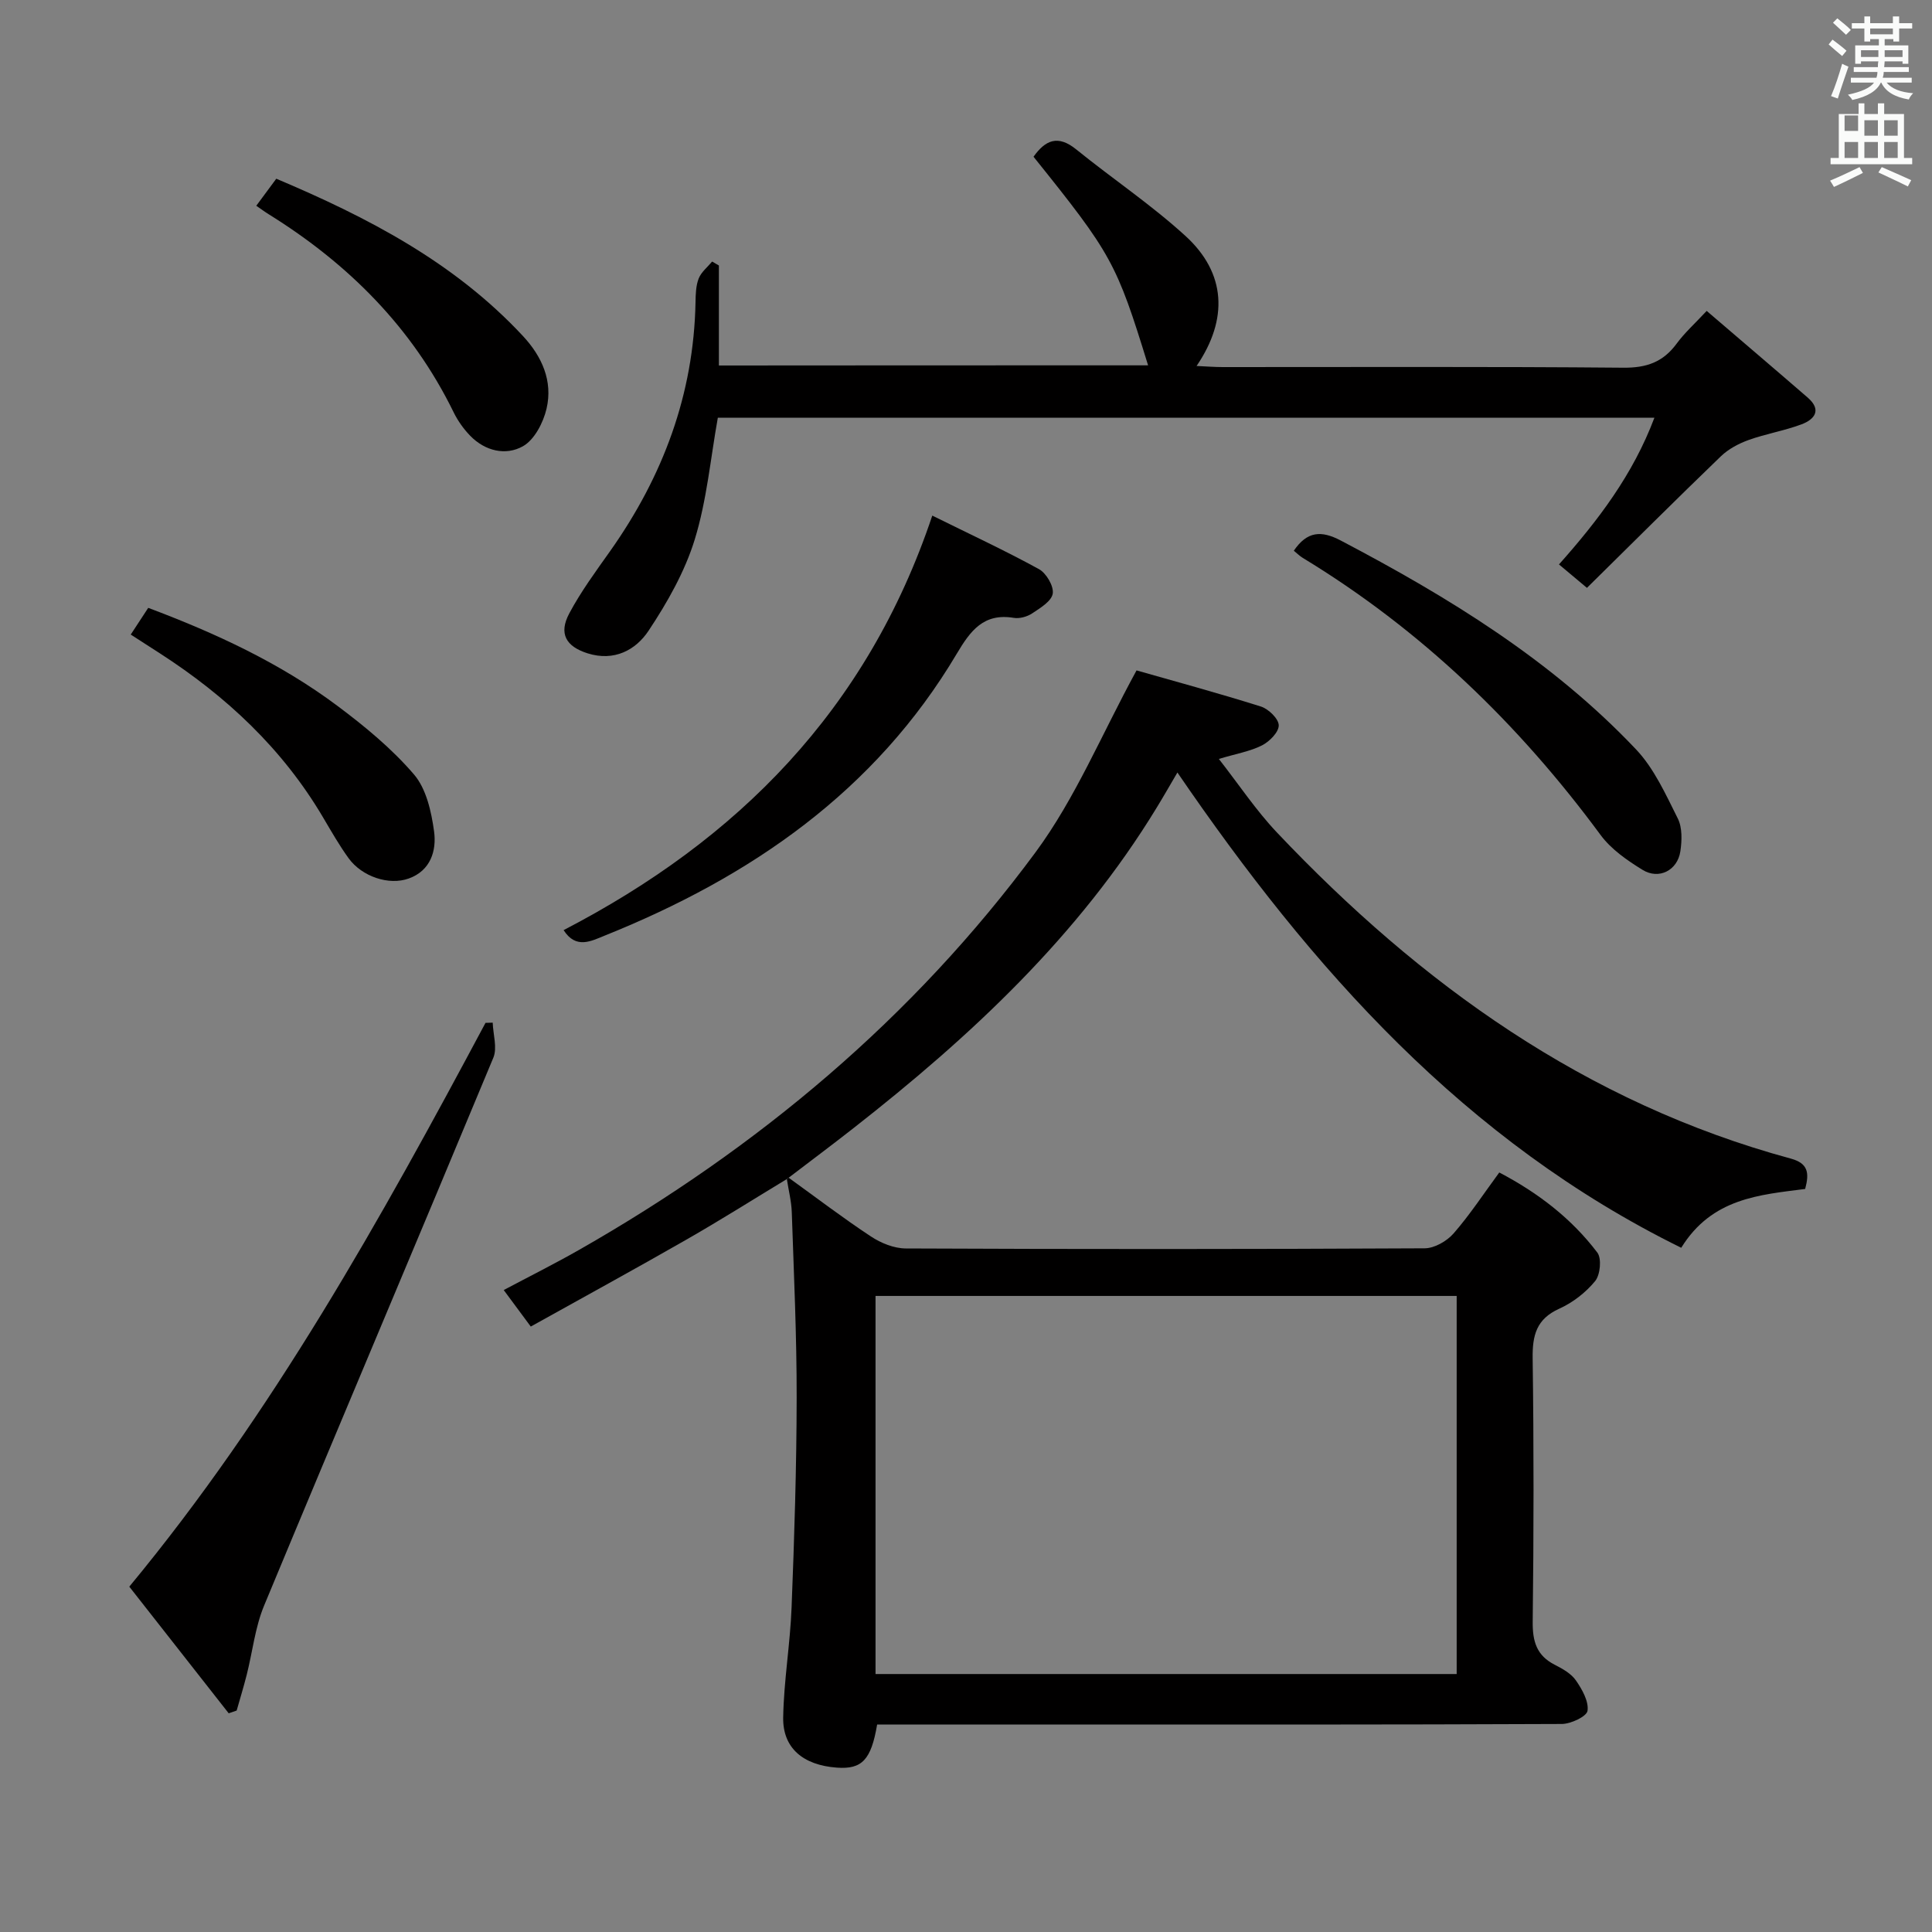 <svg enable-background="new 0 0 400 400" viewBox="0 0 400 400" xmlns="http://www.w3.org/2000/svg"><rect x="0" y="0" width="400" height="400" fill="#808080" stroke="none"/><path d="m378.6 9.2.8-1c.9.7 1.9 1.4 2.9 2.3l-.9 1.1c-1.1-.9-2-1.7-2.8-2.4zm.5 10.7c.9-2.1 1.6-4.3 2.3-6.7.4.2.8.4 1.3.6-.7 2.1-1.5 4.3-2.2 6.6zm.4-15.2.9-.9c1 .8 2 1.6 2.8 2.4l-1 1c-1-.9-1.9-1.8-2.7-2.5zm12.5-1.3h1.2v1.4h2.7v1.1h-2.7v2.7h-1.2v-.5h-1.8v1.3h4.9v3.8h-1.2v-.5h-3.7c0 .4-.1.9-.1 1.2h5.1v1h-5.2c0 .5-.1.9-.2 1.2h6v1h-5.2c1.1 1.3 2.9 2 5.5 2.2-.4.4-.7.8-.9 1.3-2.9-.5-4.8-1.6-5.7-3.5h-.1c-.8 1.7-2.7 2.9-5.9 3.6-.2-.4-.6-.8-.9-1.1 2.8-.6 4.6-1.4 5.4-2.5h-4.8v-1h5.3c.1-.3.2-.7.2-1.2h-4.9v-1h5c0-.4 0-.8.1-1.2h-3.6v.5h-1.2v-3.8h4.9v-1.3h-1.8v.5h-1.2v-2.7h-2.6v-1.1h2.6v-1.4h1.2v1.4h4.7v-1.4zm-6.7 8.4h3.6c0-.4 0-.9 0-1.4h-3.6zm1.9-4.7h4.7v-1.2h-4.7zm6.7 3.3h-3.7v1.4h3.7z" fill="#fafbfa"/><path d="m384.7 21.4h1.3v2.2h2.8v-2.2h1.3v2.2h4.1v9.1h1.7v1.3h-16.9v-1.3h1.7v-9.1h4.1v-2.2zm.3 13.2.7 1.2c-1.8.9-3.8 1.9-6 2.9-.2-.4-.5-.8-.8-1.3 2.4-1 4.4-2 6.1-2.8zm-3.1-7.5h2.8v-3.2h-2.8v4.2zm0 5.6h2.8v-3.3h-2.8zm4.1-4.6h2.8v-3.2h-2.8zm0 4.6h2.8v-3.3h-2.8zm3.6 1.9c2.1.9 4.1 1.8 6.1 2.7l-.7 1.3c-2.2-1.1-4.2-2-6.1-2.9zm3.3-9.7h-2.8v3.2h2.8zm-2.8 7.8h2.8v-3.3h-2.8z" fill="#fafbfa"/><g fill="#010000"><path d="m163.29 243.84c5.66 4.08 11.21 8.32 17.03 12.16 2.07 1.37 4.78 2.47 7.21 2.48 35.81.16 71.62.16 107.43-.03 2.03-.01 4.59-1.48 5.98-3.07 3.37-3.86 6.2-8.19 9.47-12.63 8.01 4.2 14.94 9.51 20.3 16.58.93 1.23.61 4.6-.45 5.9-1.94 2.37-4.63 4.46-7.43 5.72-4.75 2.14-5.58 5.53-5.51 10.31.25 18.15.23 36.31.01 54.46-.05 4.1.8 7.05 4.58 8.96 1.61.82 3.39 1.82 4.37 3.24 1.28 1.85 2.68 4.32 2.4 6.28-.17 1.18-3.45 2.72-5.33 2.73-35.81.16-71.62.12-107.43.12-11.47 0-22.93 0-34.32 0-1.24 7.33-3.15 9.3-8.34 8.92-6.96-.51-11.22-4.03-11.11-10.39.13-7.61 1.45-15.19 1.74-22.81.57-14.46 1.03-28.93 1.05-43.4.02-12.79-.58-25.59-1.01-38.38-.08-2.3-.67-4.58-1.02-6.87-.03.01.38-.28.38-.28zm17.98 102.75h120.32c0-26.32 0-52.22 0-78.28-40.24 0-80.15 0-120.32 0z"/><path d="m162.88 244.13c-6.95 4.21-13.82 8.55-20.87 12.58-10.62 6.08-21.37 11.95-32.12 17.94-2.14-2.89-3.71-5-5.6-7.56 5.43-2.88 10.59-5.46 15.59-8.31 37.04-21.09 69.18-48.02 94.52-82.33 8.26-11.18 13.69-24.44 20.91-37.65 7.66 2.19 16.77 4.65 25.75 7.48 1.57.5 3.66 2.52 3.69 3.88.03 1.4-1.9 3.36-3.44 4.15-2.43 1.24-5.26 1.71-8.96 2.82 4.13 5.28 7.67 10.62 12.01 15.21 29.77 31.44 63.97 56.01 106.39 67.53 3.61.98 3.88 2.95 2.99 6.29-9.39 1.22-19.29 1.86-25.66 12.18-44.8-22.07-76.48-57.7-104.31-98.4-1.47 2.5-2.83 4.89-4.26 7.23-16.2 26.6-38.53 47.4-62.78 66.38-4.44 3.48-8.96 6.86-13.44 10.28 0 .01-.41.3-.41.3z"/><path d="m237.7 75.64c-6.56-21.28-7.52-23.01-23.72-43.19 2.45-3.44 5.03-4.61 8.85-1.51 7.48 6.06 15.55 11.46 22.64 17.94 8.36 7.65 8.88 17.17 2.27 26.89 1.97.09 3.69.23 5.41.23 27.66.01 55.32-.12 82.97.13 4.8.04 8.2-1.17 11-4.97 1.65-2.25 3.77-4.15 6.23-6.79 7.1 6.09 14.03 11.98 20.91 17.94 2.97 2.57 1.44 4.53-1.29 5.55-3.55 1.33-7.37 1.95-10.95 3.24-2.05.74-4.16 1.86-5.72 3.36-9.3 8.96-18.45 18.09-27.74 27.25-2.52-2.11-4.02-3.37-5.79-4.85 8.1-9.11 15.3-18.55 19.76-30.38-64.93 0-129.41 0-193.91 0-1.51 8.41-2.28 17.08-4.78 25.21-2.05 6.66-5.66 13.02-9.55 18.88-2.67 4.03-7.13 6.42-12.62 4.7-4.47-1.41-6.06-4.06-3.8-8.29 2.41-4.52 5.49-8.7 8.46-12.89 10.93-15.46 17.31-32.45 17.67-51.53.03-1.65.07-3.41.66-4.91.53-1.33 1.82-2.35 2.78-3.5.47.27.94.54 1.4.82v20.7c29.82-.03 59.22-.03 88.86-.03z"/><path d="m47.35 354.72c-6.8-8.66-13.6-17.33-20.58-26.22 29.75-35.95 52.07-76.14 73.75-116.73.5-.01 1-.03 1.49-.04.08 2.44.98 5.21.13 7.26-15.73 37.85-31.74 75.58-47.46 113.43-1.87 4.5-2.39 9.55-3.6 14.33-.63 2.48-1.38 4.93-2.08 7.4-.54.2-1.1.39-1.65.57z"/><path d="m193.02 106.75c7.66 3.79 15 7.2 22.08 11.08 1.52.83 3.1 3.52 2.86 5.07-.25 1.58-2.6 2.99-4.27 4.1-1.04.69-2.6 1.12-3.81.92-6.22-1.03-8.96 2.66-11.77 7.39-16.95 28.57-42.72 46.27-72.89 58.39-2.78 1.12-5.97 2.89-8.53-1.13 35.97-18.65 62.82-45.52 76.33-85.82z"/><path d="m267.87 114.02c2.75-4.03 5.65-4.25 9.72-2.11 22.31 11.72 43.68 24.8 61.14 43.25 3.75 3.96 6.14 9.32 8.64 14.3.95 1.9.86 4.58.53 6.8-.59 3.94-4.43 5.92-7.82 3.84-3.19-1.96-6.52-4.27-8.7-7.23-16.97-23.01-37.15-42.48-61.65-57.36-.66-.4-1.23-.98-1.86-1.49z"/><path d="m27.07 131.38c1.23-1.88 2.31-3.52 3.62-5.53 13.94 5.24 27.27 11.4 39.14 20.27 5.69 4.25 11.29 8.87 15.88 14.22 2.55 2.97 3.6 7.7 4.16 11.79.54 3.99-.71 8.12-5.23 9.75-4.13 1.5-9.72-.4-12.47-4.2-1.94-2.68-3.59-5.58-5.28-8.44-8.38-14.21-20.06-25.12-33.8-33.98-1.91-1.23-3.84-2.47-6.02-3.88z"/><path d="m53.06 42.6c1.34-1.81 2.6-3.52 4.14-5.6 18.89 7.98 36.86 17.29 51.07 32.57 3.94 4.23 6.22 9.32 4.89 15.03-.67 2.89-2.51 6.45-4.89 7.79-3.55 2-7.84 1.01-10.93-2.18-1.37-1.41-2.57-3.11-3.43-4.87-8.59-17.56-21.82-30.75-38.26-40.97-.84-.52-1.64-1.12-2.59-1.77z"/></g></svg>